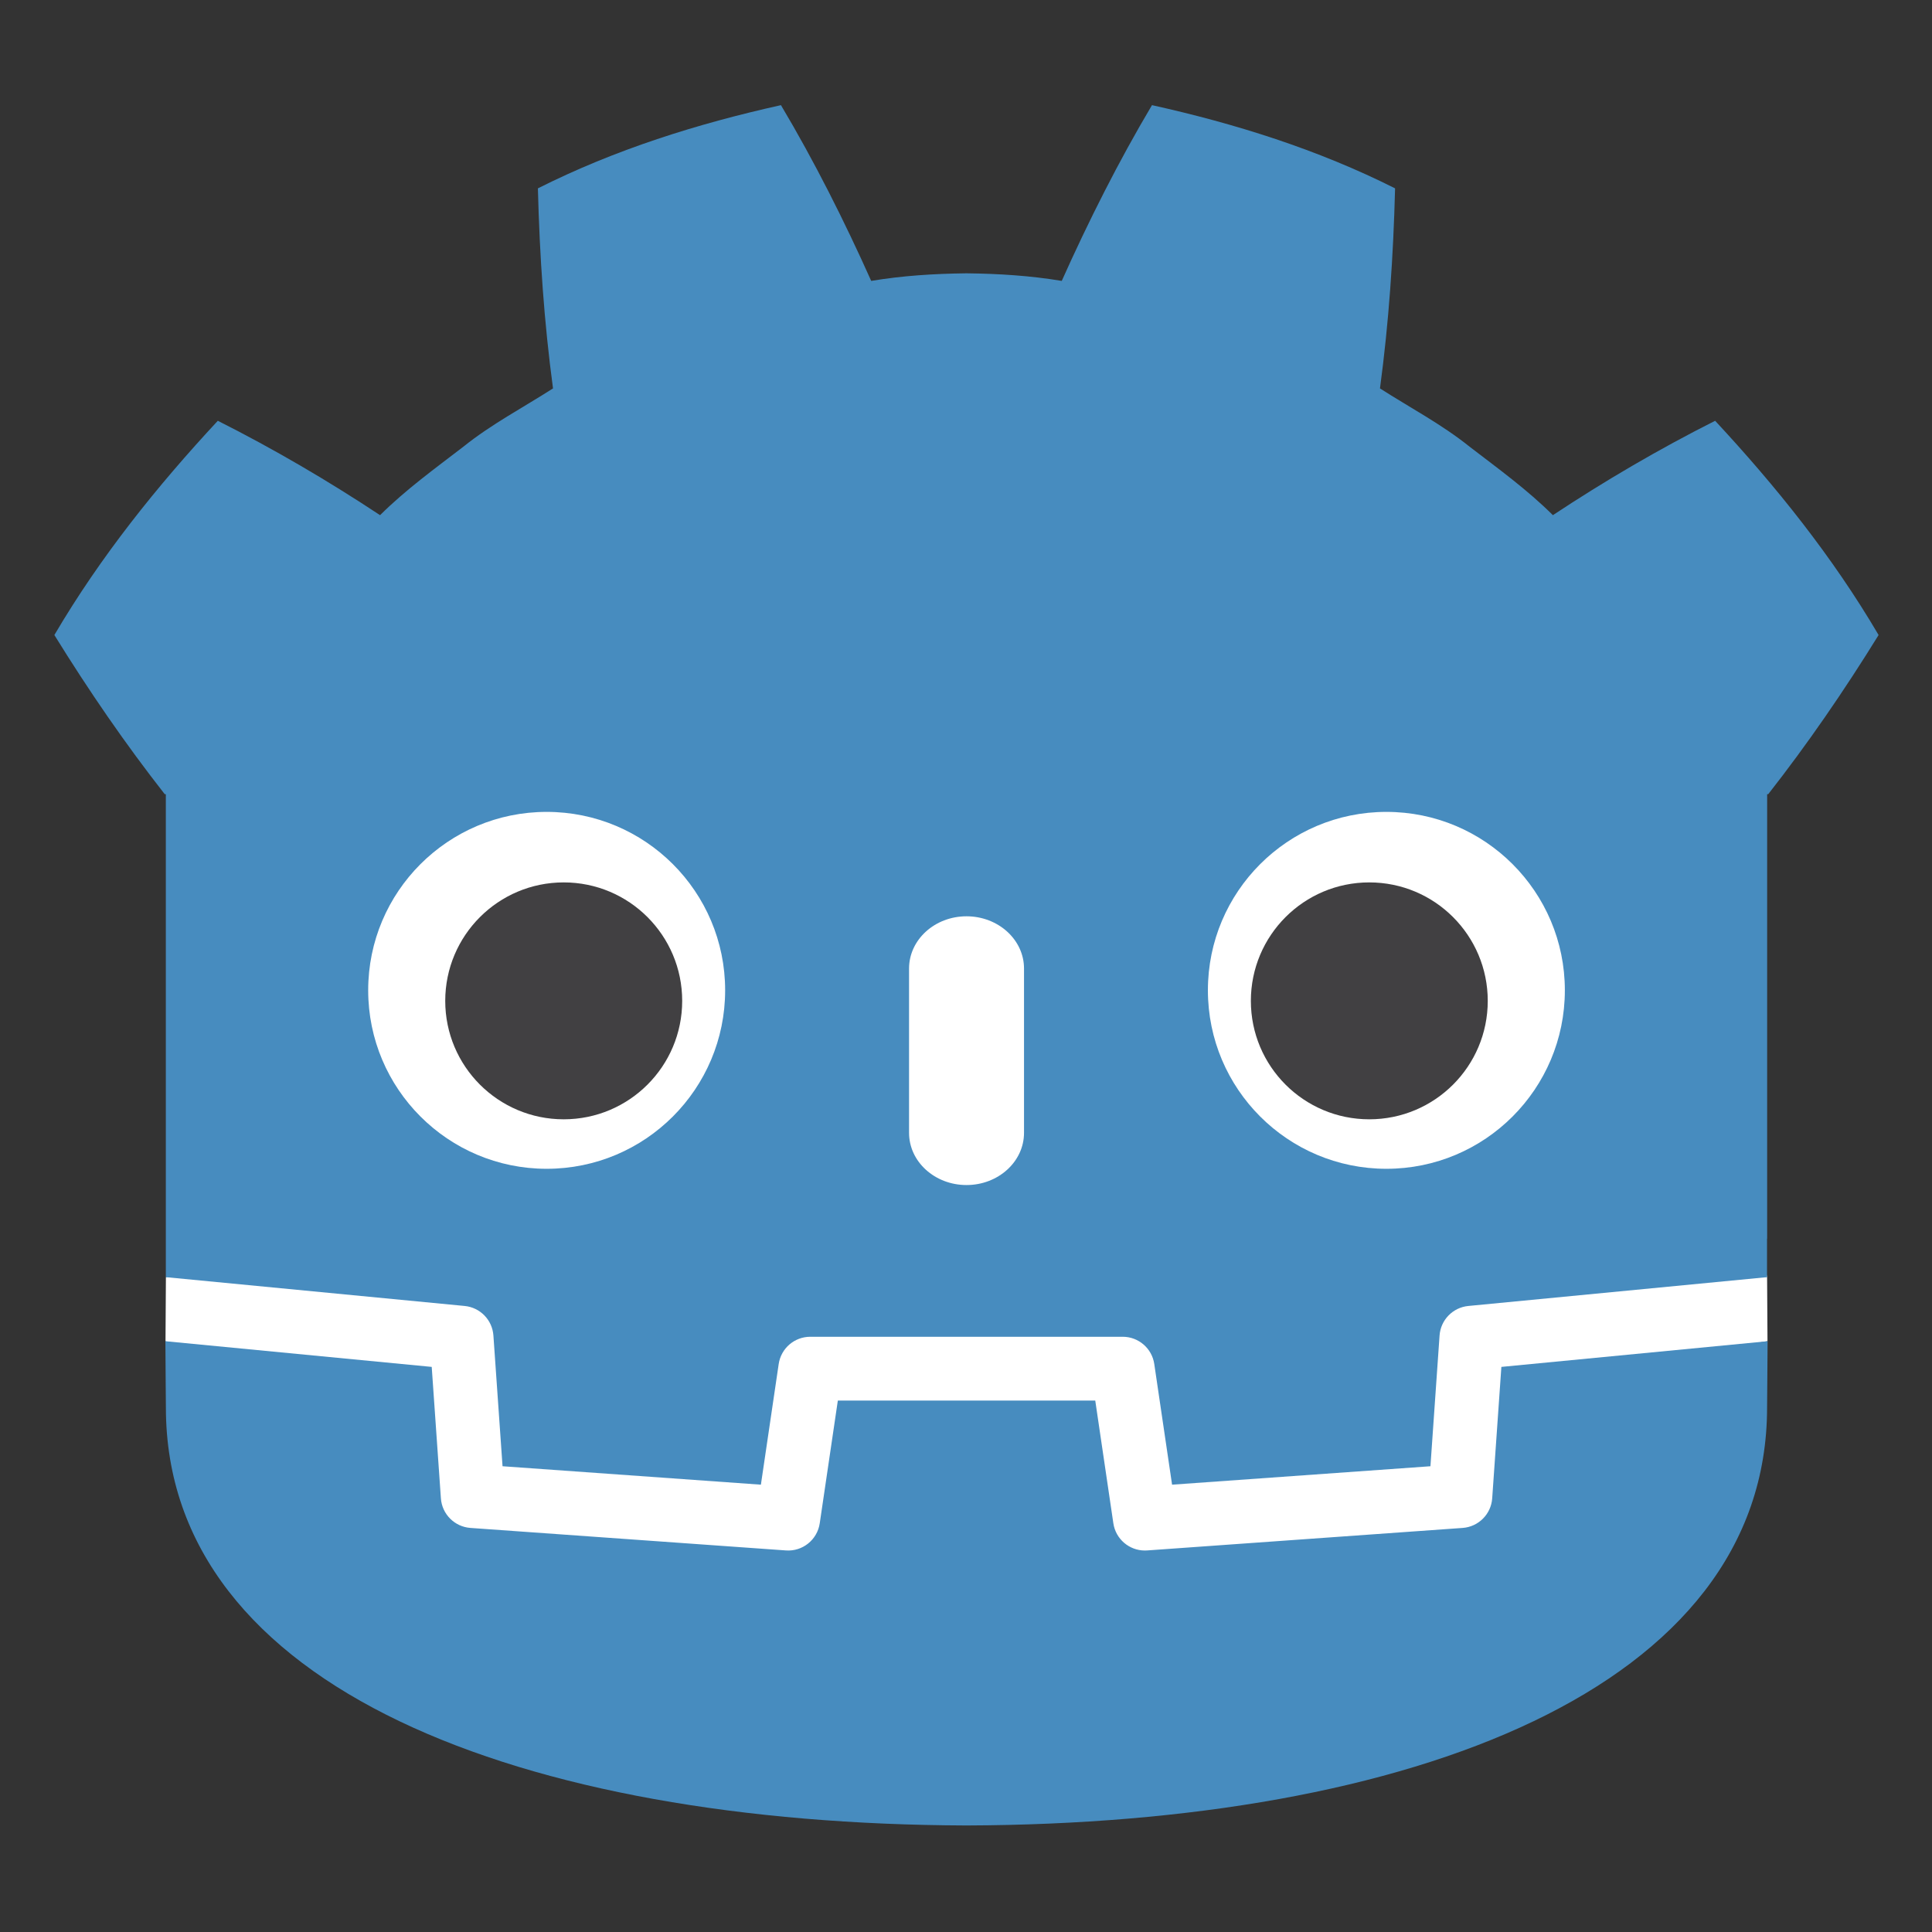 <?xml version="1.0" encoding="UTF-8" standalone="no"?>
<!-- Created with Inkscape (http://www.inkscape.org/) -->

<svg
   xmlns:dc="http://purl.org/dc/elements/1.1/"
   xmlns:cc="http://creativecommons.org/ns#"
   xmlns:rdf="http://www.w3.org/1999/02/22-rdf-syntax-ns#"
   xmlns:svg="http://www.w3.org/2000/svg"
   xmlns="http://www.w3.org/2000/svg"
   xmlns:sodipodi="http://sodipodi.sourceforge.net/DTD/sodipodi-0.dtd"
   xmlns:inkscape="http://www.inkscape.org/namespaces/inkscape"
   id="svg2"
   version="1.1"
   inkscape:version="0.91 r13725"
   xml:space="preserve"
   width="512"
   height="512"
   viewBox="0 0 480 480"
   sodipodi:docname="fakeshadow.svg"
   inkscape:export-filename="/home/akien/Projects/godot/godot.git/logo.png"
   inkscape:export-xdpi="48"
   inkscape:export-ydpi="48"><rect x="0" y="0" width="480" height="480" fill="#333333" stroke="none"/><defs
     id="defs6"><clipPath
       clipPathUnits="userSpaceOnUse"
       id="clipPath16"><path
         d="m 0,595.276 841.89,0 L 841.89,0 0,0 Z"
         id="path18"
         inkscape:connector-curvature="0" /></clipPath></defs><sodipodi:namedview
     pagecolor="#ffffff"
     bordercolor="#666666"
     borderopacity="1"
     objecttolerance="10"
     gridtolerance="10"
     guidetolerance="10"
     inkscape:pageopacity="0"
     inkscape:pageshadow="2"
     inkscape:window-width="1920"
     inkscape:window-height="1013"
     id="namedview4"
     showgrid="false"
     inkscape:zoom="1.2686553"
     inkscape:cx="103.46495"
     inkscape:cy="236.81691"
     inkscape:window-x="0"
     inkscape:window-y="0"
     inkscape:window-maximized="1"
     inkscape:current-layer="g8114"
     fit-margin-top="48"
     fit-margin-left="48"
     fit-margin-right="48"
     fit-margin-bottom="48" /><g
     id="g10"
     inkscape:groupmode="layer"
     inkscape:label="godot_engine_logo_2017_curves-01"
     transform="matrix(1.25,0,0,-1.25,-94.25,689.374)"><g
       id="g12"><g
         id="g14"
         clip-path="url(#clipPath16)"><g
           id="g8114"><g
             id="g8132"
             transform="matrix(1.438,0,0,1.438,-73.988,-103.961)"><g
               id="g78"
               transform="matrix(1.131,0,0,1.131,348.131,279.267)"
               style="stroke-width:0.884"><path
                 d="m 0,0 c 0,0 -0.325,1.994 -0.515,1.976 l -36.182,-3.491 c -2.879,-0.278 -5.115,-2.574 -5.317,-5.459 l -0.994,-14.247 -27.992,-1.997 -1.904,12.912 c -0.424,2.872 -2.932,5.037 -5.835,5.037 l -38.188,0 c -2.902,0 -5.41,-2.165 -5.834,-5.037 l -1.905,-12.912 -27.992,1.997 -0.994,14.247 c -0.202,2.886 -2.438,5.182 -5.317,5.46 l -36.2,3.49 c -0.187,0.018 -0.324,-1.978 -0.511,-1.978 l -0.049,-7.83 30.658,-4.944 1.004,-14.374 c 0.203,-2.91 2.551,-5.263 5.463,-5.472 l 38.551,-2.75 c 0.146,-0.01 0.29,-0.016 0.434,-0.016 2.897,0 5.401,2.166 5.825,5.038 l 1.959,13.286 28.005,0 1.959,-13.286 c 0.423,-2.871 2.93,-5.037 5.831,-5.037 0.142,0 0.284,0.005 0.423,0.015 l 38.556,2.75 c 2.911,0.209 5.26,2.562 5.463,5.472 l 1.003,14.374 30.645,4.966 z"
                 style="fill:#ffffff;fill-opacity:1;fill-rule:nonzero;stroke:none;stroke-width:0.884"
                 id="path80"
                 inkscape:connector-curvature="0" /></g><g
               id="g82"
               transform="matrix(1.131,0,0,1.131,126.806,346.045)"
               style="stroke-width:0.884"><path
                 d="m 0,0 0,-47.514 0,-6.035 0,-5.492 c 0.108,-0.001 0.216,-0.005 0.323,-0.015 l 36.196,-3.49 c 1.896,-0.183 3.382,-1.709 3.514,-3.609 l 1.116,-15.978 31.574,-2.253 2.175,14.747 c 0.282,1.912 1.922,3.329 3.856,3.329 l 38.188,0 c 1.933,0 3.573,-1.417 3.855,-3.329 l 2.175,-14.747 31.575,2.253 1.115,15.978 c 0.133,1.9 1.618,3.425 3.514,3.609 l 36.182,3.49 c 0.107,0.01 0.214,0.014 0.322,0.015 l 0,4.711 0.015,0.005 0,54.325 0.134,0 c 4.795,6.12 9.232,12.569 13.487,19.449 -5.651,9.62 -12.575,18.217 -19.976,26.182 -6.864,-3.455 -13.531,-7.369 -19.828,-11.534 -3.151,3.132 -6.7,5.694 -10.186,8.372 -3.425,2.751 -7.285,4.768 -10.946,7.118 1.09,8.117 1.629,16.108 1.846,24.448 -9.446,4.754 -19.519,7.906 -29.708,10.17 -4.068,-6.837 -7.788,-14.241 -11.028,-21.479 -3.842,0.642 -7.702,0.88 -11.567,0.926 l 0,0.006 c -0.027,0 -0.052,-0.006 -0.075,-0.006 -0.024,0 -0.049,0.006 -0.073,0.006 l 0,-0.006 C 93.903,63.606 90.046,63.368 86.203,62.726 82.965,69.964 79.247,77.368 75.173,84.205 64.989,81.941 54.915,78.789 45.47,74.035 45.686,65.695 46.225,57.704 47.318,49.587 43.65,47.237 39.795,45.22 36.369,42.469 32.888,39.791 29.333,37.229 26.181,34.097 19.884,38.262 13.219,42.176 6.353,45.631 -1.048,37.666 -7.968,29.069 -13.621,19.449 -9.368,12.569 -4.928,6.12 -0.134,0 Z"
                 style="fill:#478cbf;fill-opacity:1;fill-rule:nonzero;stroke:none;stroke-width:0.884"
                 id="path84"
                 inkscape:connector-curvature="0" /></g><g
               id="g86"
               transform="matrix(1.131,0,0,1.131,311.403,266.884)"
               style="stroke-width:0.884"><path
                 d="m 0,0 -1.121,-16.063 c -0.135,-1.936 -1.675,-3.477 -3.611,-3.616 l -38.555,-2.751 c -0.094,-0.007 -0.188,-0.01 -0.281,-0.01 -1.916,0 -3.569,1.406 -3.852,3.33 l -2.211,14.994 -31.459,0 -2.211,-14.994 c -0.297,-2.018 -2.101,-3.469 -4.133,-3.32 l -38.555,2.751 c -1.936,0.139 -3.476,1.68 -3.611,3.616 L -130.721,0 -163.268,3.138 c 0.015,-3.498 0.06,-7.33 0.06,-8.093 0,-34.374 43.605,-50.896 97.781,-51.086 l 0.066,0 0.067,0 c 54.176,0.19 97.766,16.712 97.766,51.086 0,0.777 0.047,4.593 0.063,8.093 z"
                 style="fill:#478cbf;fill-opacity:1;fill-rule:nonzero;stroke:none;stroke-width:0.884"
                 id="path88"
                 inkscape:connector-curvature="0" /></g><g
               id="g90"
               transform="matrix(1.131,0,0,1.131,204.114,318.938)"
               style="stroke-width:0.884"><path
                 d="m 0,0 c 0,-12.052 -9.765,-21.815 -21.813,-21.815 -12.042,0 -21.81,9.763 -21.81,21.815 0,12.044 9.768,21.802 21.81,21.802 C -9.765,21.802 0,12.044 0,0"
                 style="fill:#ffffff;fill-opacity:1;fill-rule:nonzero;stroke:none;stroke-width:0.884"
                 id="path92"
                 inkscape:connector-curvature="0" /></g><g
               id="g94"
               transform="matrix(1.131,0,0,1.131,198.177,317.474)"
               style="stroke-width:0.884"><path
                 d="m 0,0 c 0,-7.994 -6.479,-14.473 -14.479,-14.473 -7.996,0 -14.479,6.479 -14.479,14.473 0,7.994 6.483,14.479 14.479,14.479 C -6.479,14.479 0,7.994 0,0"
                 style="fill:#414042;fill-opacity:1;fill-rule:nonzero;stroke:none;stroke-width:0.884"
                 id="path96"
                 inkscape:connector-curvature="0" /></g><g
               id="g98"
               transform="matrix(1.131,0,0,1.131,237.475,292.019)"
               style="stroke-width:0.884"><path
                 d="m 0,0 c -3.878,0 -7.021,2.858 -7.021,6.381 l 0,20.081 c 0,3.52 3.143,6.381 7.021,6.381 3.878,0 7.028,-2.861 7.028,-6.381 l 0,-20.081 C 7.028,2.858 3.878,0 0,0"
                 style="fill:#ffffff;fill-opacity:1;fill-rule:nonzero;stroke:none;stroke-width:0.884"
                 id="path100"
                 inkscape:connector-curvature="0" /></g><g
               id="g102"
               transform="matrix(1.131,0,0,1.131,270.84,318.938)"
               style="stroke-width:0.884"><path
                 d="m 0,0 c 0,-12.052 9.765,-21.815 21.815,-21.815 12.041,0 21.808,9.763 21.808,21.815 0,12.044 -9.767,21.802 -21.808,21.802 C 9.765,21.802 0,12.044 0,0"
                 style="fill:#ffffff;fill-opacity:1;fill-rule:nonzero;stroke:none;stroke-width:0.884"
                 id="path104"
                 inkscape:connector-curvature="0" /></g><g
               id="g106"
               transform="matrix(1.131,0,0,1.131,276.778,317.474)"
               style="stroke-width:0.884"><path
                 d="m 0,0 c 0,-7.994 6.477,-14.473 14.471,-14.473 8.002,0 14.479,6.479 14.479,14.473 0,7.994 -6.477,14.479 -14.479,14.479 C 6.477,14.479 0,7.994 0,0"
                 style="fill:#414042;fill-opacity:1;fill-rule:nonzero;stroke:none;stroke-width:0.884"
                 id="path108"
                 inkscape:connector-curvature="0" /></g></g></g></g></g></g></svg>